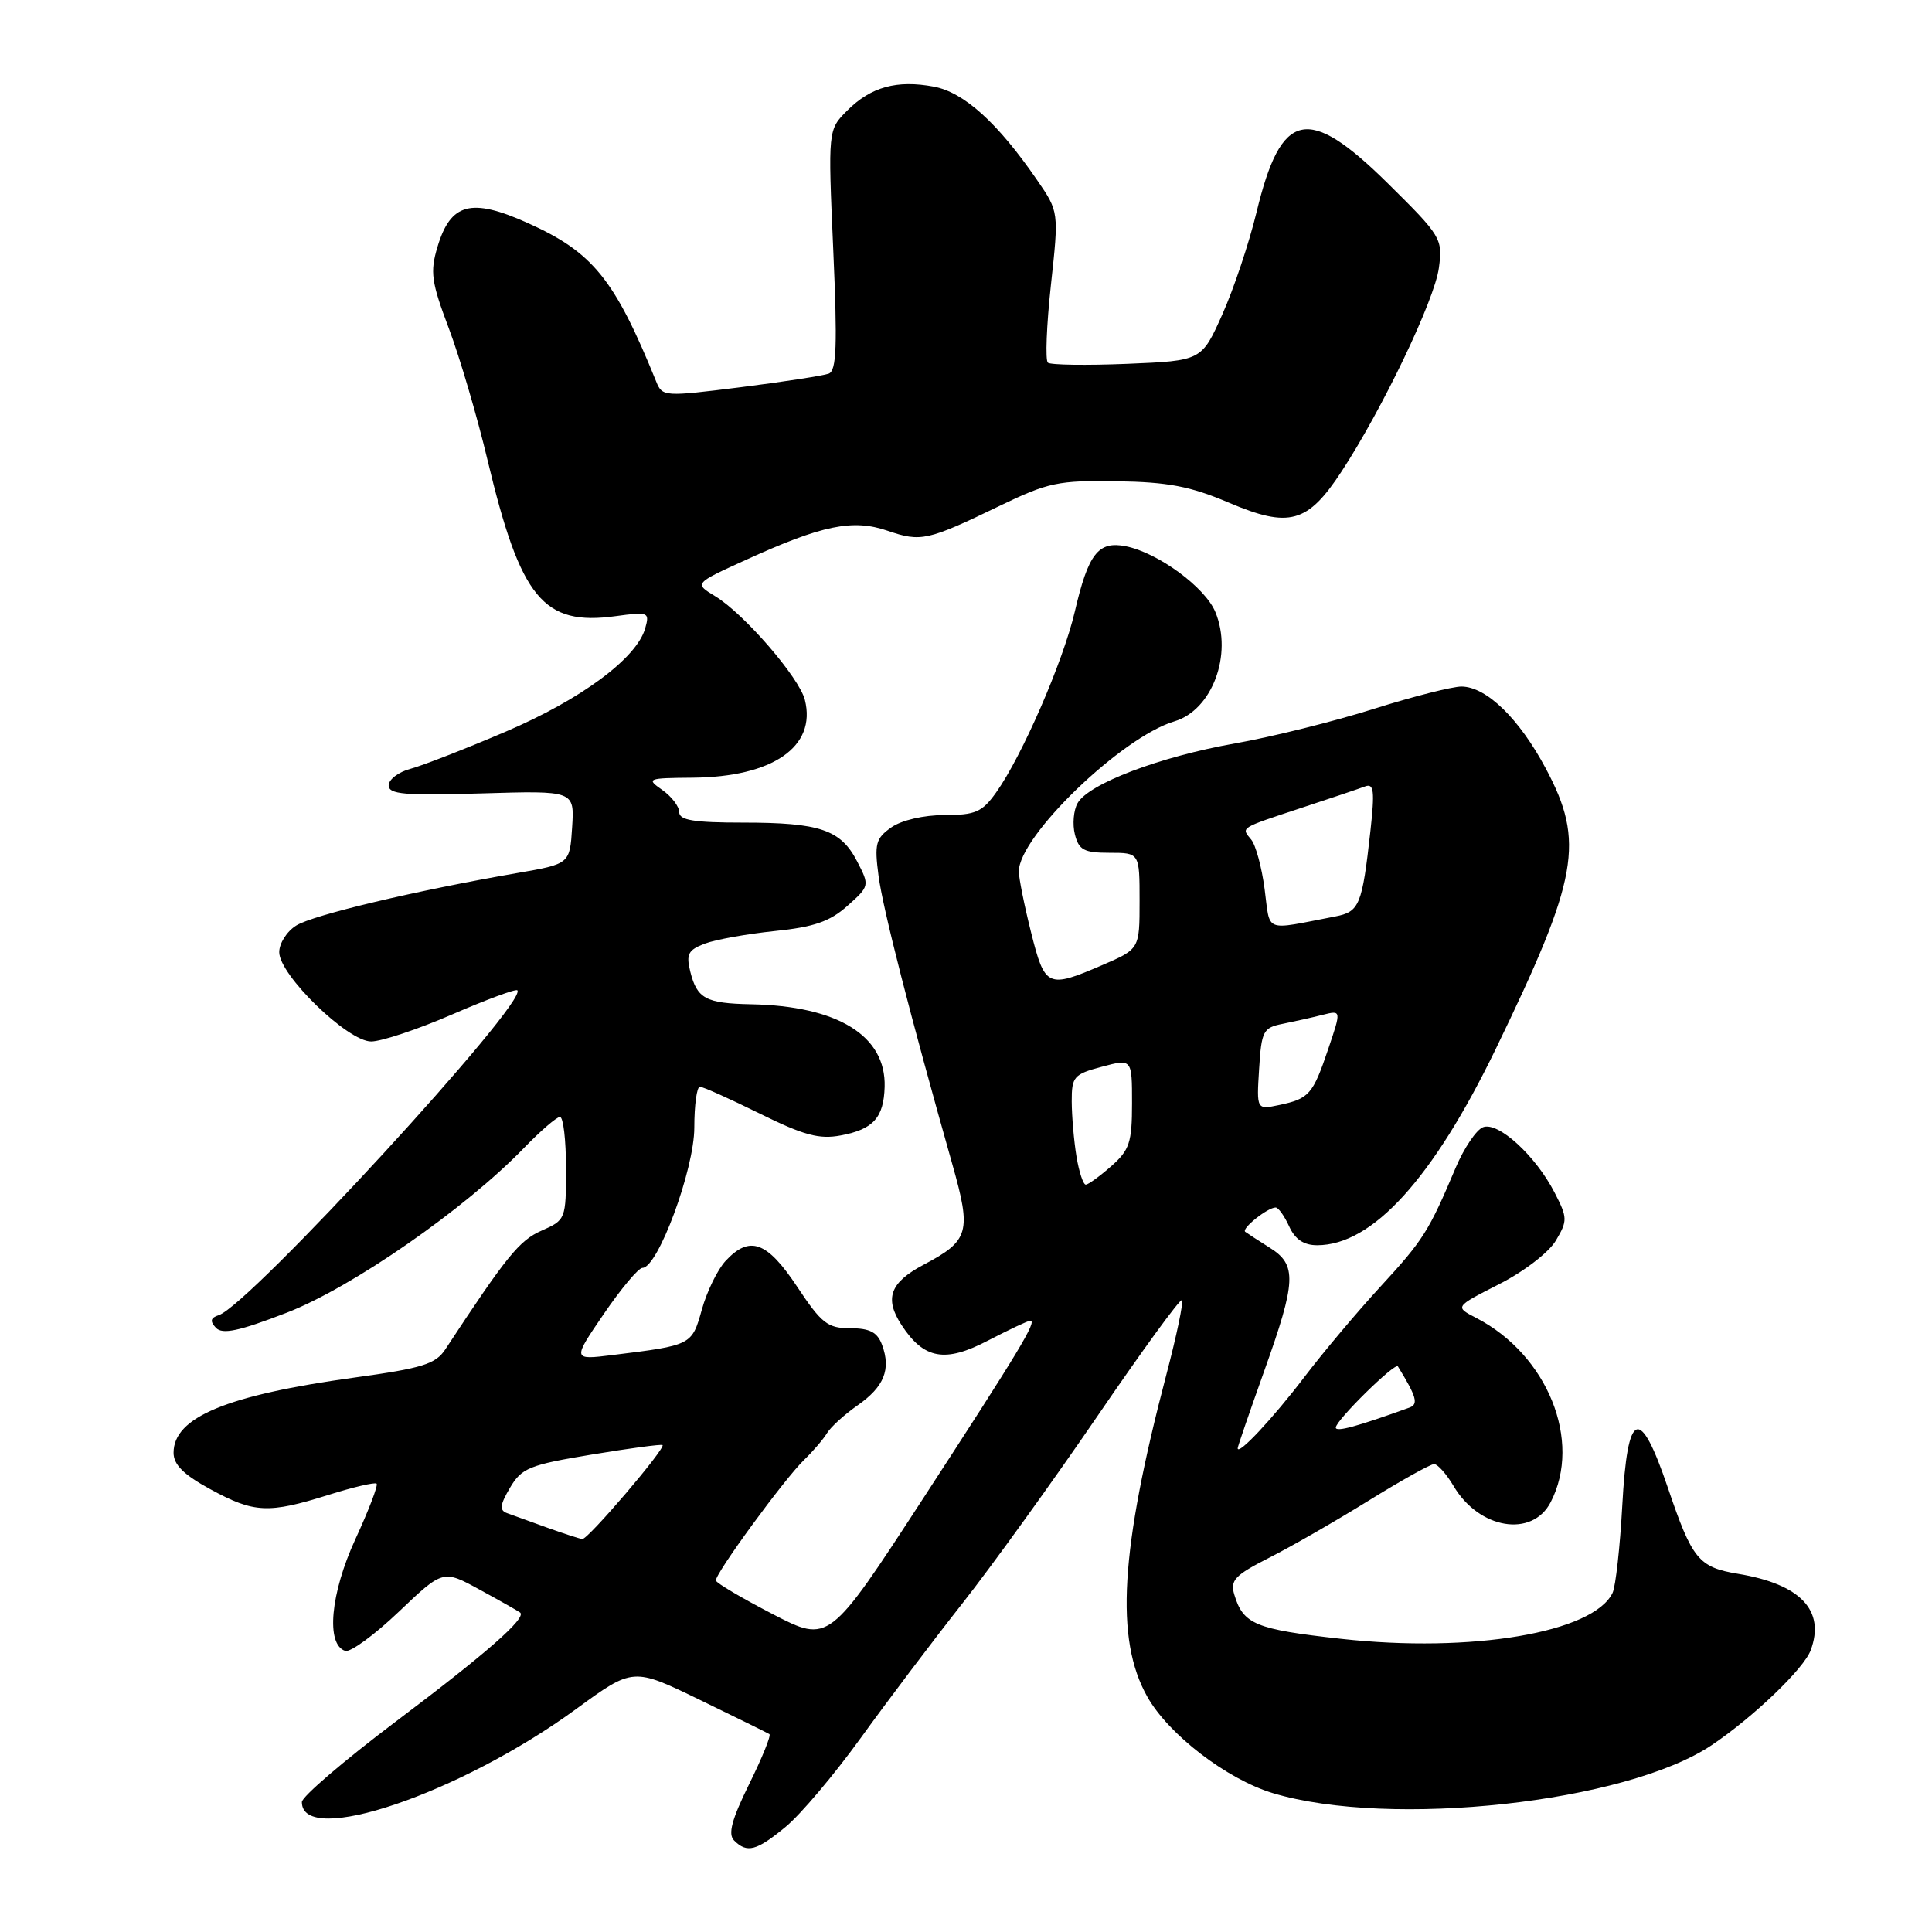 <?xml version="1.0" encoding="UTF-8" standalone="no"?>
<!DOCTYPE svg PUBLIC "-//W3C//DTD SVG 1.1//EN" "http://www.w3.org/Graphics/SVG/1.1/DTD/svg11.dtd" >
<svg xmlns="http://www.w3.org/2000/svg" xmlns:xlink="http://www.w3.org/1999/xlink" version="1.1" viewBox="0 0 256 256">
 <g >
 <path fill="currentColor"
d=" M 104.11 242.06 C 106.08 240.44 110.54 235.15 114.04 230.31 C 117.54 225.46 123.59 217.45 127.49 212.50 C 131.39 207.55 139.44 196.38 145.39 187.68 C 151.33 178.98 156.38 172.05 156.61 172.28 C 156.84 172.51 155.92 176.93 154.56 182.10 C 148.43 205.44 147.73 217.20 152.02 224.82 C 154.83 229.83 162.57 235.76 168.66 237.60 C 184.23 242.28 215.45 238.87 226.81 231.24 C 232.33 227.53 239.02 221.12 239.93 218.66 C 241.88 213.38 238.58 209.91 230.31 208.54 C 225.07 207.67 224.22 206.63 221.01 197.16 C 217.27 186.14 215.65 186.77 214.96 199.50 C 214.66 205.00 214.08 210.20 213.68 211.05 C 211.17 216.33 195.00 219.07 177.67 217.15 C 166.33 215.89 164.73 215.23 163.55 211.29 C 162.98 209.39 163.63 208.72 168.19 206.40 C 171.10 204.93 177.01 201.53 181.32 198.86 C 185.63 196.19 189.55 194.00 190.02 194.00 C 190.50 194.00 191.66 195.31 192.61 196.91 C 195.98 202.62 203.02 203.79 205.47 199.05 C 209.67 190.94 205.06 179.53 195.62 174.64 C 192.75 173.16 192.75 173.16 198.62 170.17 C 201.92 168.50 205.23 165.95 206.16 164.38 C 207.72 161.75 207.71 161.36 206.00 158.04 C 203.48 153.13 198.51 148.59 196.51 149.36 C 195.62 149.70 193.99 152.12 192.88 154.74 C 189.33 163.15 188.60 164.31 182.94 170.46 C 179.88 173.78 175.32 179.20 172.81 182.50 C 168.67 187.94 164.00 192.93 164.00 191.90 C 164.00 191.68 165.58 187.09 167.50 181.71 C 171.78 169.75 171.87 167.59 168.25 165.33 C 166.74 164.38 165.28 163.43 165.00 163.22 C 164.46 162.80 167.97 160.00 169.03 160.00 C 169.39 160.00 170.19 161.12 170.82 162.50 C 171.60 164.22 172.76 165.00 174.53 165.00 C 181.85 165.00 189.86 156.19 198.19 139.00 C 209.17 116.32 210.02 111.57 204.83 101.84 C 201.32 95.24 196.98 91.01 193.67 90.97 C 192.48 90.96 187.22 92.29 182.00 93.94 C 176.78 95.59 168.51 97.65 163.63 98.51 C 153.66 100.27 144.22 103.86 142.78 106.43 C 142.25 107.37 142.09 109.24 142.43 110.57 C 142.95 112.63 143.64 113.00 147.02 113.00 C 151.00 113.00 151.00 113.00 151.00 119.38 C 151.00 125.75 151.00 125.75 146.06 127.88 C 138.81 131.00 138.45 130.84 136.62 123.54 C 135.73 119.99 135.00 116.36 135.00 115.47 C 135.00 110.81 148.62 97.67 155.62 95.58 C 160.62 94.09 163.37 86.72 161.04 81.09 C 159.68 77.81 153.45 73.24 149.17 72.38 C 145.53 71.66 144.21 73.34 142.42 81.03 C 140.87 87.66 135.42 100.20 131.99 105.01 C 130.14 107.61 129.24 108.00 125.15 108.00 C 122.41 108.00 119.47 108.68 118.11 109.63 C 116.04 111.09 115.85 111.80 116.41 116.05 C 116.99 120.43 120.58 134.45 126.20 154.31 C 128.74 163.28 128.42 164.39 122.41 167.57 C 117.92 169.94 117.15 172.05 119.47 175.59 C 122.43 180.11 125.23 180.61 130.92 177.63 C 133.70 176.19 136.21 175.00 136.52 175.00 C 137.46 175.00 135.13 178.87 122.28 198.62 C 109.84 217.73 109.84 217.73 102.41 213.89 C 98.32 211.77 94.93 209.77 94.86 209.43 C 94.71 208.58 103.93 195.97 106.55 193.44 C 107.72 192.31 109.09 190.72 109.59 189.89 C 110.09 189.07 111.91 187.42 113.63 186.22 C 117.15 183.76 118.08 181.46 116.88 178.21 C 116.26 176.53 115.26 176.00 112.67 176.00 C 109.67 176.00 108.86 175.37 105.63 170.50 C 101.63 164.48 99.34 163.65 96.15 167.07 C 95.09 168.21 93.67 171.11 93.00 173.52 C 91.67 178.26 91.68 178.25 81.17 179.55 C 75.84 180.21 75.84 180.21 80.01 174.10 C 82.30 170.75 84.60 168.00 85.13 168.00 C 87.17 168.00 92.00 154.94 92.00 149.41 C 92.00 146.43 92.33 144.00 92.74 144.00 C 93.15 144.00 96.72 145.60 100.68 147.56 C 106.50 150.43 108.55 150.99 111.40 150.45 C 115.71 149.65 117.10 148.10 117.22 144.01 C 117.41 137.24 111.02 133.29 99.50 133.07 C 93.52 132.95 92.37 132.33 91.47 128.76 C 90.89 126.44 91.18 125.88 93.38 125.04 C 94.81 124.50 98.98 123.75 102.65 123.37 C 107.85 122.84 109.96 122.11 112.28 120.04 C 115.23 117.41 115.24 117.36 113.58 114.15 C 111.40 109.93 108.66 109.00 98.43 109.00 C 91.94 109.00 90.00 108.68 90.00 107.62 C 90.00 106.86 88.99 105.54 87.75 104.67 C 85.60 103.17 85.78 103.10 91.78 103.05 C 102.40 102.96 108.21 98.94 106.65 92.74 C 105.91 89.79 98.60 81.33 94.78 79.01 C 91.98 77.31 91.98 77.31 98.74 74.23 C 108.95 69.57 112.99 68.74 117.62 70.33 C 122.04 71.84 122.88 71.66 132.50 67.01 C 138.88 63.93 140.25 63.64 147.98 63.77 C 154.77 63.87 157.74 64.44 162.84 66.61 C 170.84 70.01 173.27 69.33 177.76 62.48 C 183.19 54.18 190.10 39.74 190.66 35.50 C 191.18 31.62 190.98 31.29 183.85 24.25 C 173.28 13.83 169.76 14.61 166.50 28.11 C 165.52 32.17 163.48 38.27 161.97 41.65 C 159.22 47.80 159.22 47.80 149.36 48.21 C 143.94 48.43 139.21 48.36 138.85 48.06 C 138.49 47.75 138.67 43.12 139.25 37.78 C 140.31 28.05 140.31 28.05 137.40 23.83 C 132.21 16.28 127.73 12.23 123.75 11.48 C 118.84 10.56 115.40 11.51 112.27 14.64 C 109.71 17.20 109.71 17.20 110.41 33.11 C 110.97 45.78 110.85 49.12 109.81 49.51 C 109.09 49.78 103.84 50.59 98.14 51.31 C 88.01 52.58 87.76 52.57 86.95 50.56 C 81.43 36.96 78.56 33.42 69.91 29.54 C 62.42 26.18 59.71 26.90 57.97 32.71 C 56.97 36.04 57.15 37.36 59.47 43.50 C 60.92 47.35 63.24 55.22 64.61 61.00 C 68.99 79.33 71.98 82.96 81.59 81.64 C 85.93 81.05 86.10 81.12 85.49 83.26 C 84.37 87.22 77.00 92.68 67.00 96.95 C 61.67 99.23 55.99 101.44 54.40 101.87 C 52.80 102.29 51.50 103.29 51.50 104.07 C 51.50 105.25 53.64 105.44 63.81 105.13 C 76.12 104.76 76.12 104.76 75.81 109.62 C 75.50 114.48 75.50 114.48 68.50 115.69 C 55.06 118.02 41.48 121.24 39.25 122.64 C 38.01 123.41 37.00 125.00 37.00 126.17 C 37.00 129.19 46.07 138.00 49.18 138.00 C 50.54 138.00 55.37 136.39 59.91 134.42 C 64.45 132.45 68.34 131.01 68.55 131.22 C 70.03 132.70 33.04 172.95 29.00 174.26 C 27.89 174.62 27.79 175.06 28.61 175.94 C 29.47 176.85 31.65 176.39 37.97 173.95 C 46.61 170.62 61.62 160.20 69.45 152.09 C 71.63 149.84 73.76 148.00 74.20 148.00 C 74.64 148.00 75.00 151.07 75.00 154.82 C 75.00 161.55 74.96 161.66 71.75 163.07 C 68.81 164.37 67.13 166.44 59.00 178.81 C 57.72 180.75 55.95 181.30 47.00 182.53 C 30.04 184.87 23.00 187.79 23.00 192.50 C 23.00 194.08 24.34 195.41 27.89 197.34 C 33.67 200.49 35.56 200.58 43.50 198.09 C 46.80 197.05 49.68 196.38 49.90 196.59 C 50.13 196.80 48.86 200.11 47.09 203.95 C 43.78 211.14 43.16 217.91 45.74 218.75 C 46.42 218.98 49.62 216.64 52.84 213.57 C 58.71 207.98 58.71 207.98 63.60 210.66 C 66.30 212.13 68.69 213.49 68.92 213.67 C 69.81 214.38 64.43 219.10 52.44 228.12 C 45.60 233.28 40.00 238.07 40.00 238.78 C 40.00 244.79 60.99 237.67 76.36 226.44 C 83.88 220.95 83.88 220.95 92.69 225.22 C 97.53 227.57 101.70 229.62 101.95 229.78 C 102.20 229.94 100.99 232.92 99.27 236.40 C 96.95 241.11 96.44 243.04 97.27 243.87 C 98.99 245.59 100.23 245.26 104.11 242.06 Z  M 72.50 202.42 C 70.30 201.62 67.91 200.76 67.19 200.50 C 66.15 200.12 66.24 199.41 67.58 197.13 C 69.12 194.52 70.15 194.10 78.39 192.74 C 83.40 191.91 87.63 191.34 87.79 191.48 C 88.24 191.89 77.90 204.01 77.16 203.93 C 76.80 203.89 74.70 203.21 72.50 202.42 Z  M 177.00 189.16 C 177.00 188.21 184.87 180.47 185.23 181.06 C 187.70 185.07 187.98 186.07 186.77 186.51 C 179.76 189.04 177.00 189.79 177.00 189.16 Z  M 142.64 153.25 C 142.30 151.19 142.02 147.91 142.01 145.96 C 142.00 142.66 142.28 142.34 146.00 141.35 C 150.00 140.28 150.00 140.28 150.00 146.19 C 150.00 151.38 149.67 152.39 147.25 154.52 C 145.74 155.85 144.22 156.95 143.88 156.97 C 143.54 156.99 142.98 155.31 142.64 153.25 Z  M 166.84 141.63 C 167.15 136.61 167.38 136.17 169.97 135.66 C 171.51 135.35 173.89 134.82 175.26 134.47 C 177.74 133.85 177.74 133.85 176.00 138.99 C 173.96 145.03 173.47 145.58 169.50 146.42 C 166.50 147.05 166.50 147.05 166.84 141.63 Z  M 167.57 117.82 C 167.19 114.92 166.39 111.97 165.79 111.25 C 164.44 109.62 164.18 109.78 172.50 107.03 C 176.35 105.77 180.13 104.49 180.90 104.20 C 182.05 103.77 182.17 104.81 181.59 110.09 C 180.49 119.97 180.14 120.82 176.91 121.44 C 167.33 123.28 168.35 123.68 167.57 117.82 Z "/>
</g>
</svg>